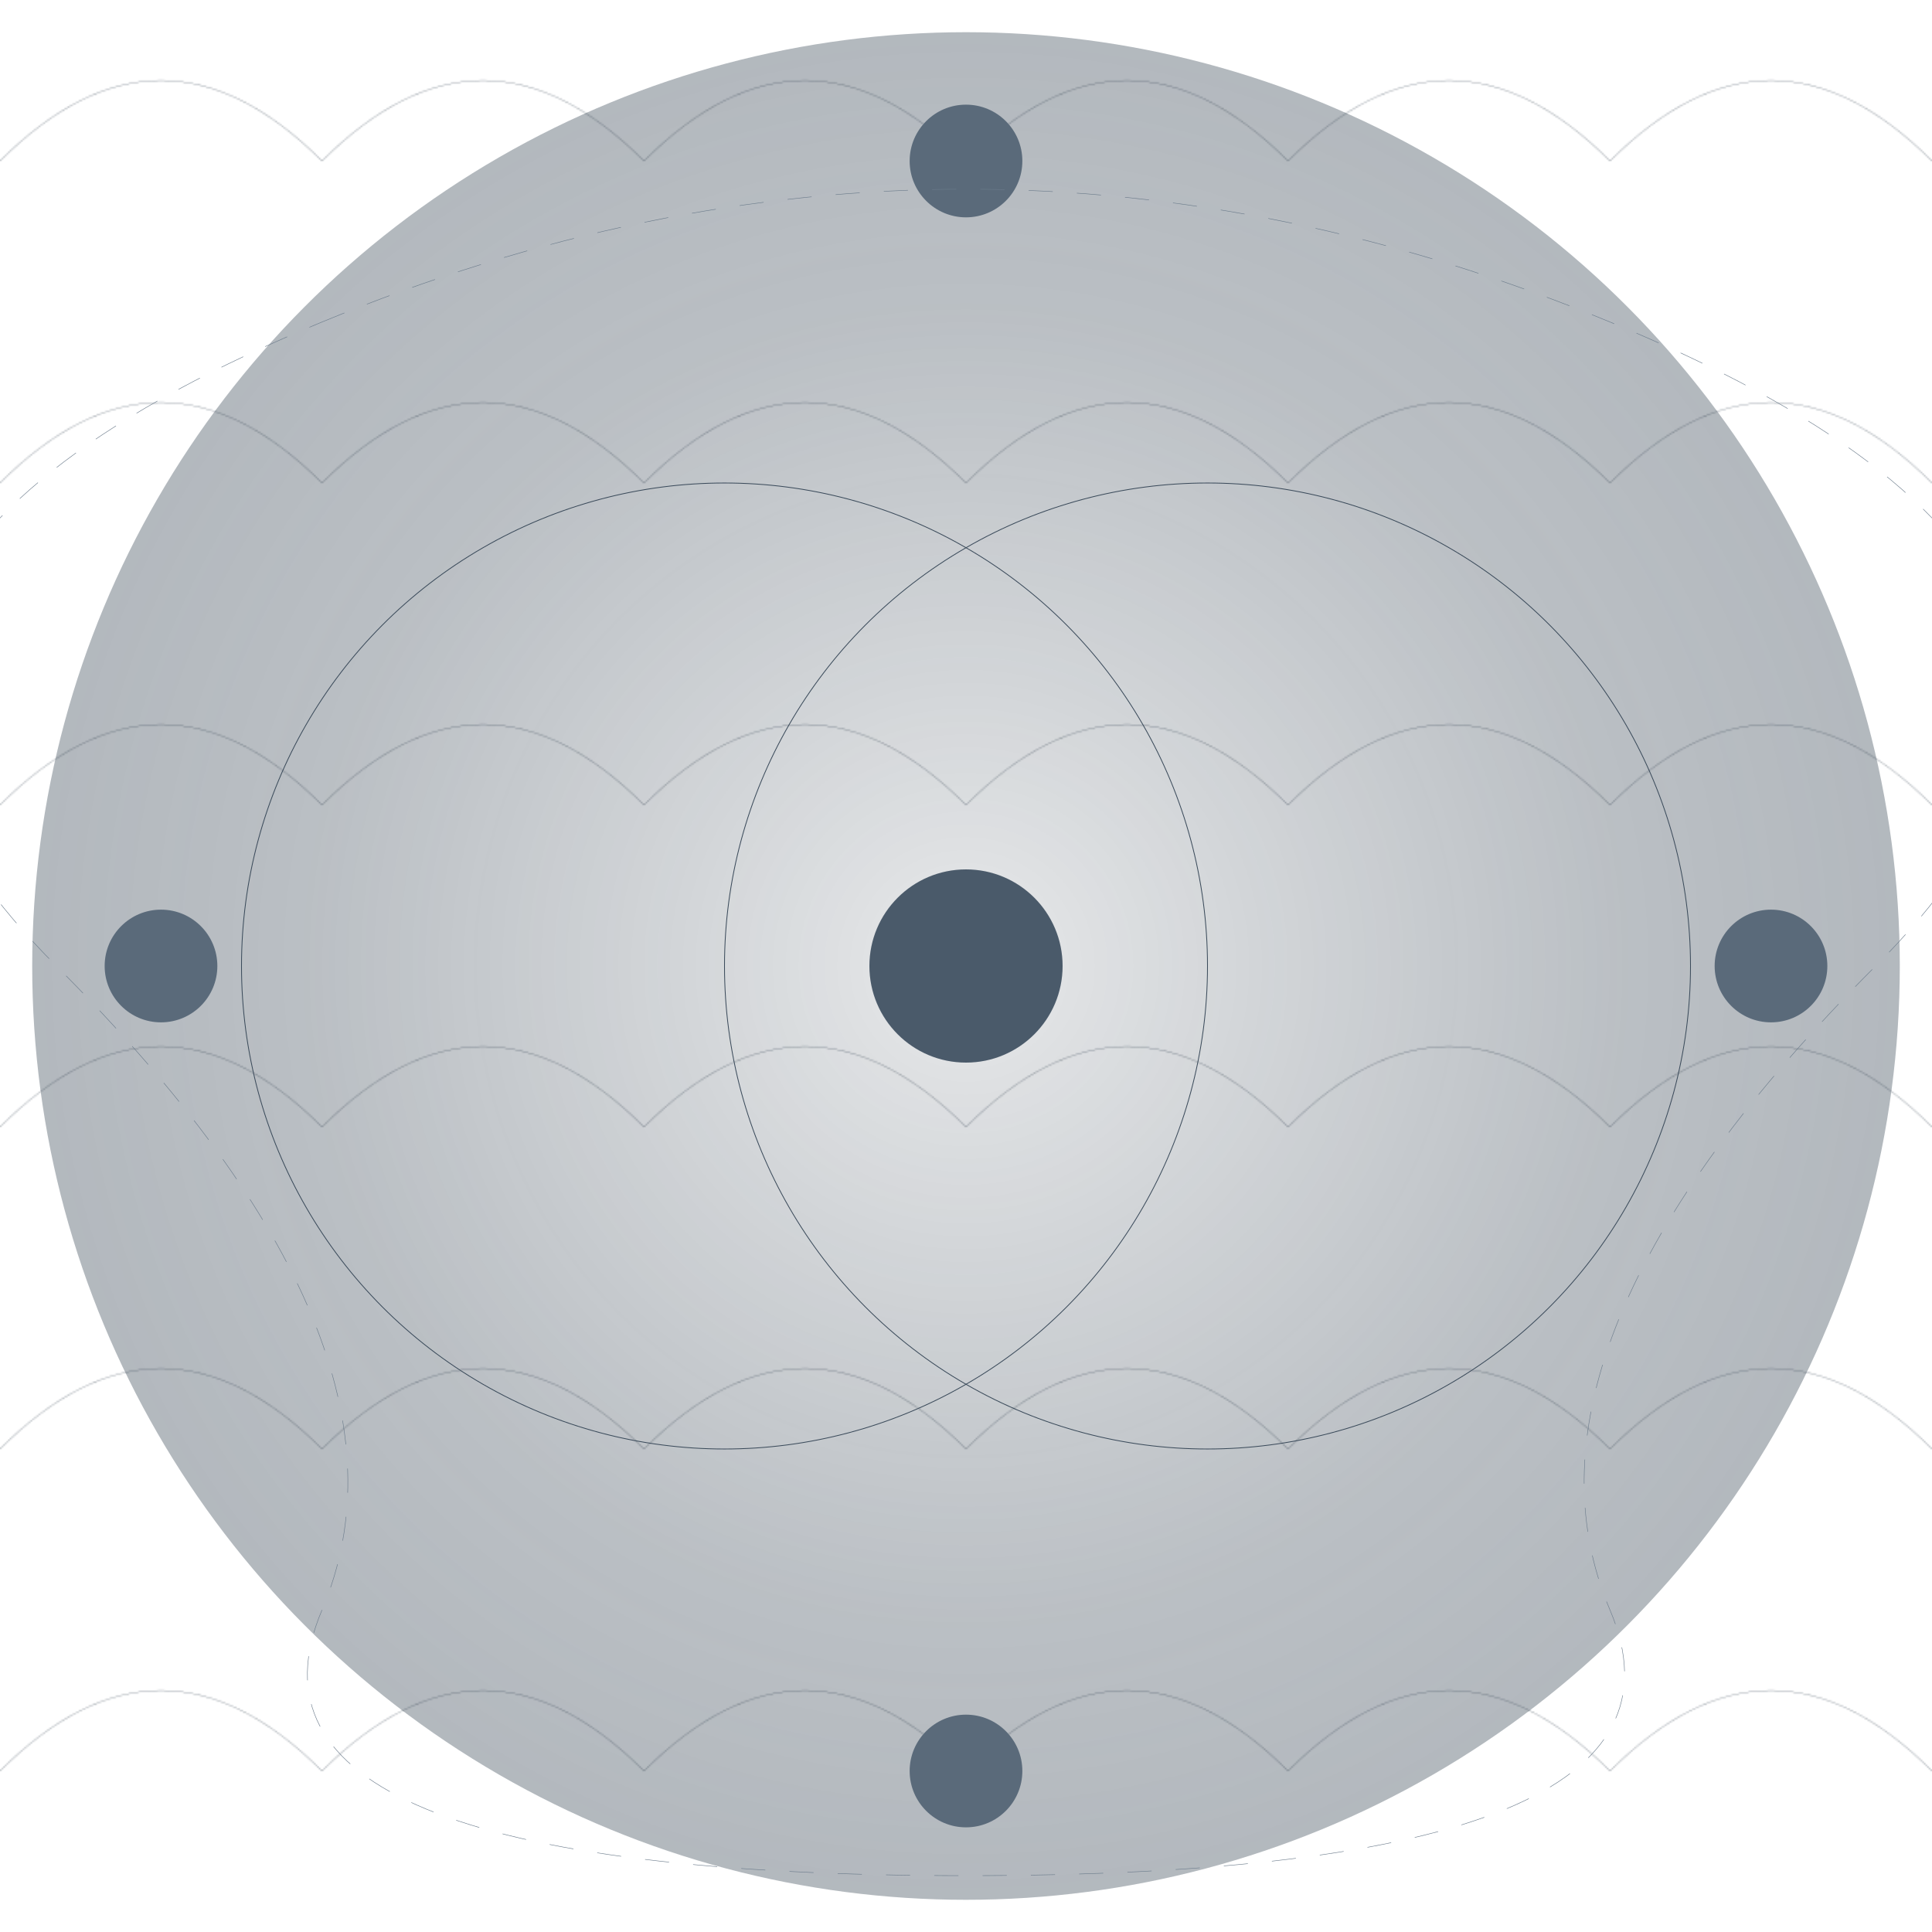 <svg viewBox="0 0 1200 1200" xmlns="http://www.w3.org/2000/svg">
    <defs>
        <!-- Consciousness-Form Field -->
        <radialGradient id="awarenessField" cx="50%" cy="50%" r="70%">
            <stop offset="0%" style="stop-color:#0a1a2a;stop-opacity:0.1"/>
            <stop offset="50%" style="stop-color:#1a2a3a;stop-opacity:0.3"/>
            <stop offset="100%" style="stop-color:#2a3a4a;stop-opacity:0.4"/>
        </radialGradient>
        
        <!-- Consciousness-Form Waves -->
        <pattern id="interactionWaves" width="200" height="200" patternUnits="userSpaceOnUse">
            <path d="M 0,100 Q 100,0 200,100 T 400,100" fill="none" stroke="#1a2a3a" stroke-width="0.2">
                <animate attributeName="d" 
                    values="M 0,100 Q 100,0 200,100 T 400,100;
                           M 0,100 Q 100,200 200,100 T 400,100;
                           M 0,100 Q 100,0 200,100 T 400,100" 
                    dur="50s" repeatCount="indefinite"/>
            </path>
        </pattern>
    </defs>

    <!-- Interaction Field -->
    <rect width="1200" height="1200" fill="url(#interactionWaves)"/>
    
    <!-- Form-Consciousness Structure -->
    <g transform="translate(600 600)">
        <!-- Primary Field -->
        <circle r="580" fill="url(#awarenessField)">
            <animate attributeName="opacity" 
                values="0.7;0.9;0.7" 
                dur="40s" repeatCount="indefinite"/>
        </circle>
        
        <!-- Vesica Piscis (Form-Consciousness Interface) -->
        <g stroke="#3a4a5a" fill="none" stroke-width="0.5">
            <circle r="300" cx="-150" cy="i0">
                <animate attributeName="stroke-opacity" 
                    values="0.2;0.7;0.2" 
                    dur="30s" repeatCount="indefinite"/>
            </circle>
            <circle r="300" cx="150" cy="0">
                <animate attributeName="stroke-opacity" 
                    values="0.2;0.7;0.2" 
                    dur="30s" repeatCount="indefinite"/>
            </circle>
        </g>

        <!-- Interaction Nodes -->
        <g>
            <!-- Unity Point -->
            <circle cx="0" cy="0" r="60" fill="#4a5a6a">
                <animate attributeName="r" 
                    values="60;65;60" 
                    dur="25s" repeatCount="indefinite"/>
            </circle>
            
            <!-- Form-Consciousness Interface Points -->
            <g>
                <circle cx="500" cy="0" r="35" fill="#5a6a7a">
                    <animate attributeName="r" values="35;38;35" dur="15s" repeatCount="indefinite"/>
                </circle>
                <circle cx="-500" cy="0" r="35" fill="#5a6a7a">
                    <animate attributeName="r" values="35;38;35" dur="15s" repeatCount="indefinite"/>
                </circle>
                <circle cx="0" cy="500" r="35" fill="#5a6a7a">
                    <animate attributeName="r" values="35;38;35" dur="15s" repeatCount="indefinite"/>
                </circle>
                <circle cx="0" cy="-500" r="35" fill="#5a6a7a">
                    <animate attributeName="r" values="35;38;35" dur="15s" repeatCount="indefinite"/>
                </circle>
            </g>
        </g>

        <!-- Evolution Layers -->
        <g stroke="#6a7a8a" fill="none">
            <!-- Form-Consciousness Integration Spiral -->
            <path d="M-400,-400 Q 0,-565 400,-400 T 565,0 T 400,400 T 0,565 T -400,400 T -565,0 T -400,-400" 
                  stroke-width="0.3" stroke-dasharray="15,15">
                <animate attributeName="stroke-opacity" 
                    values="0.2;0.6;0.2" 
                    dur="35s" repeatCount="indefinite"/>
            </path>
        </g>
    </g>
</svg>